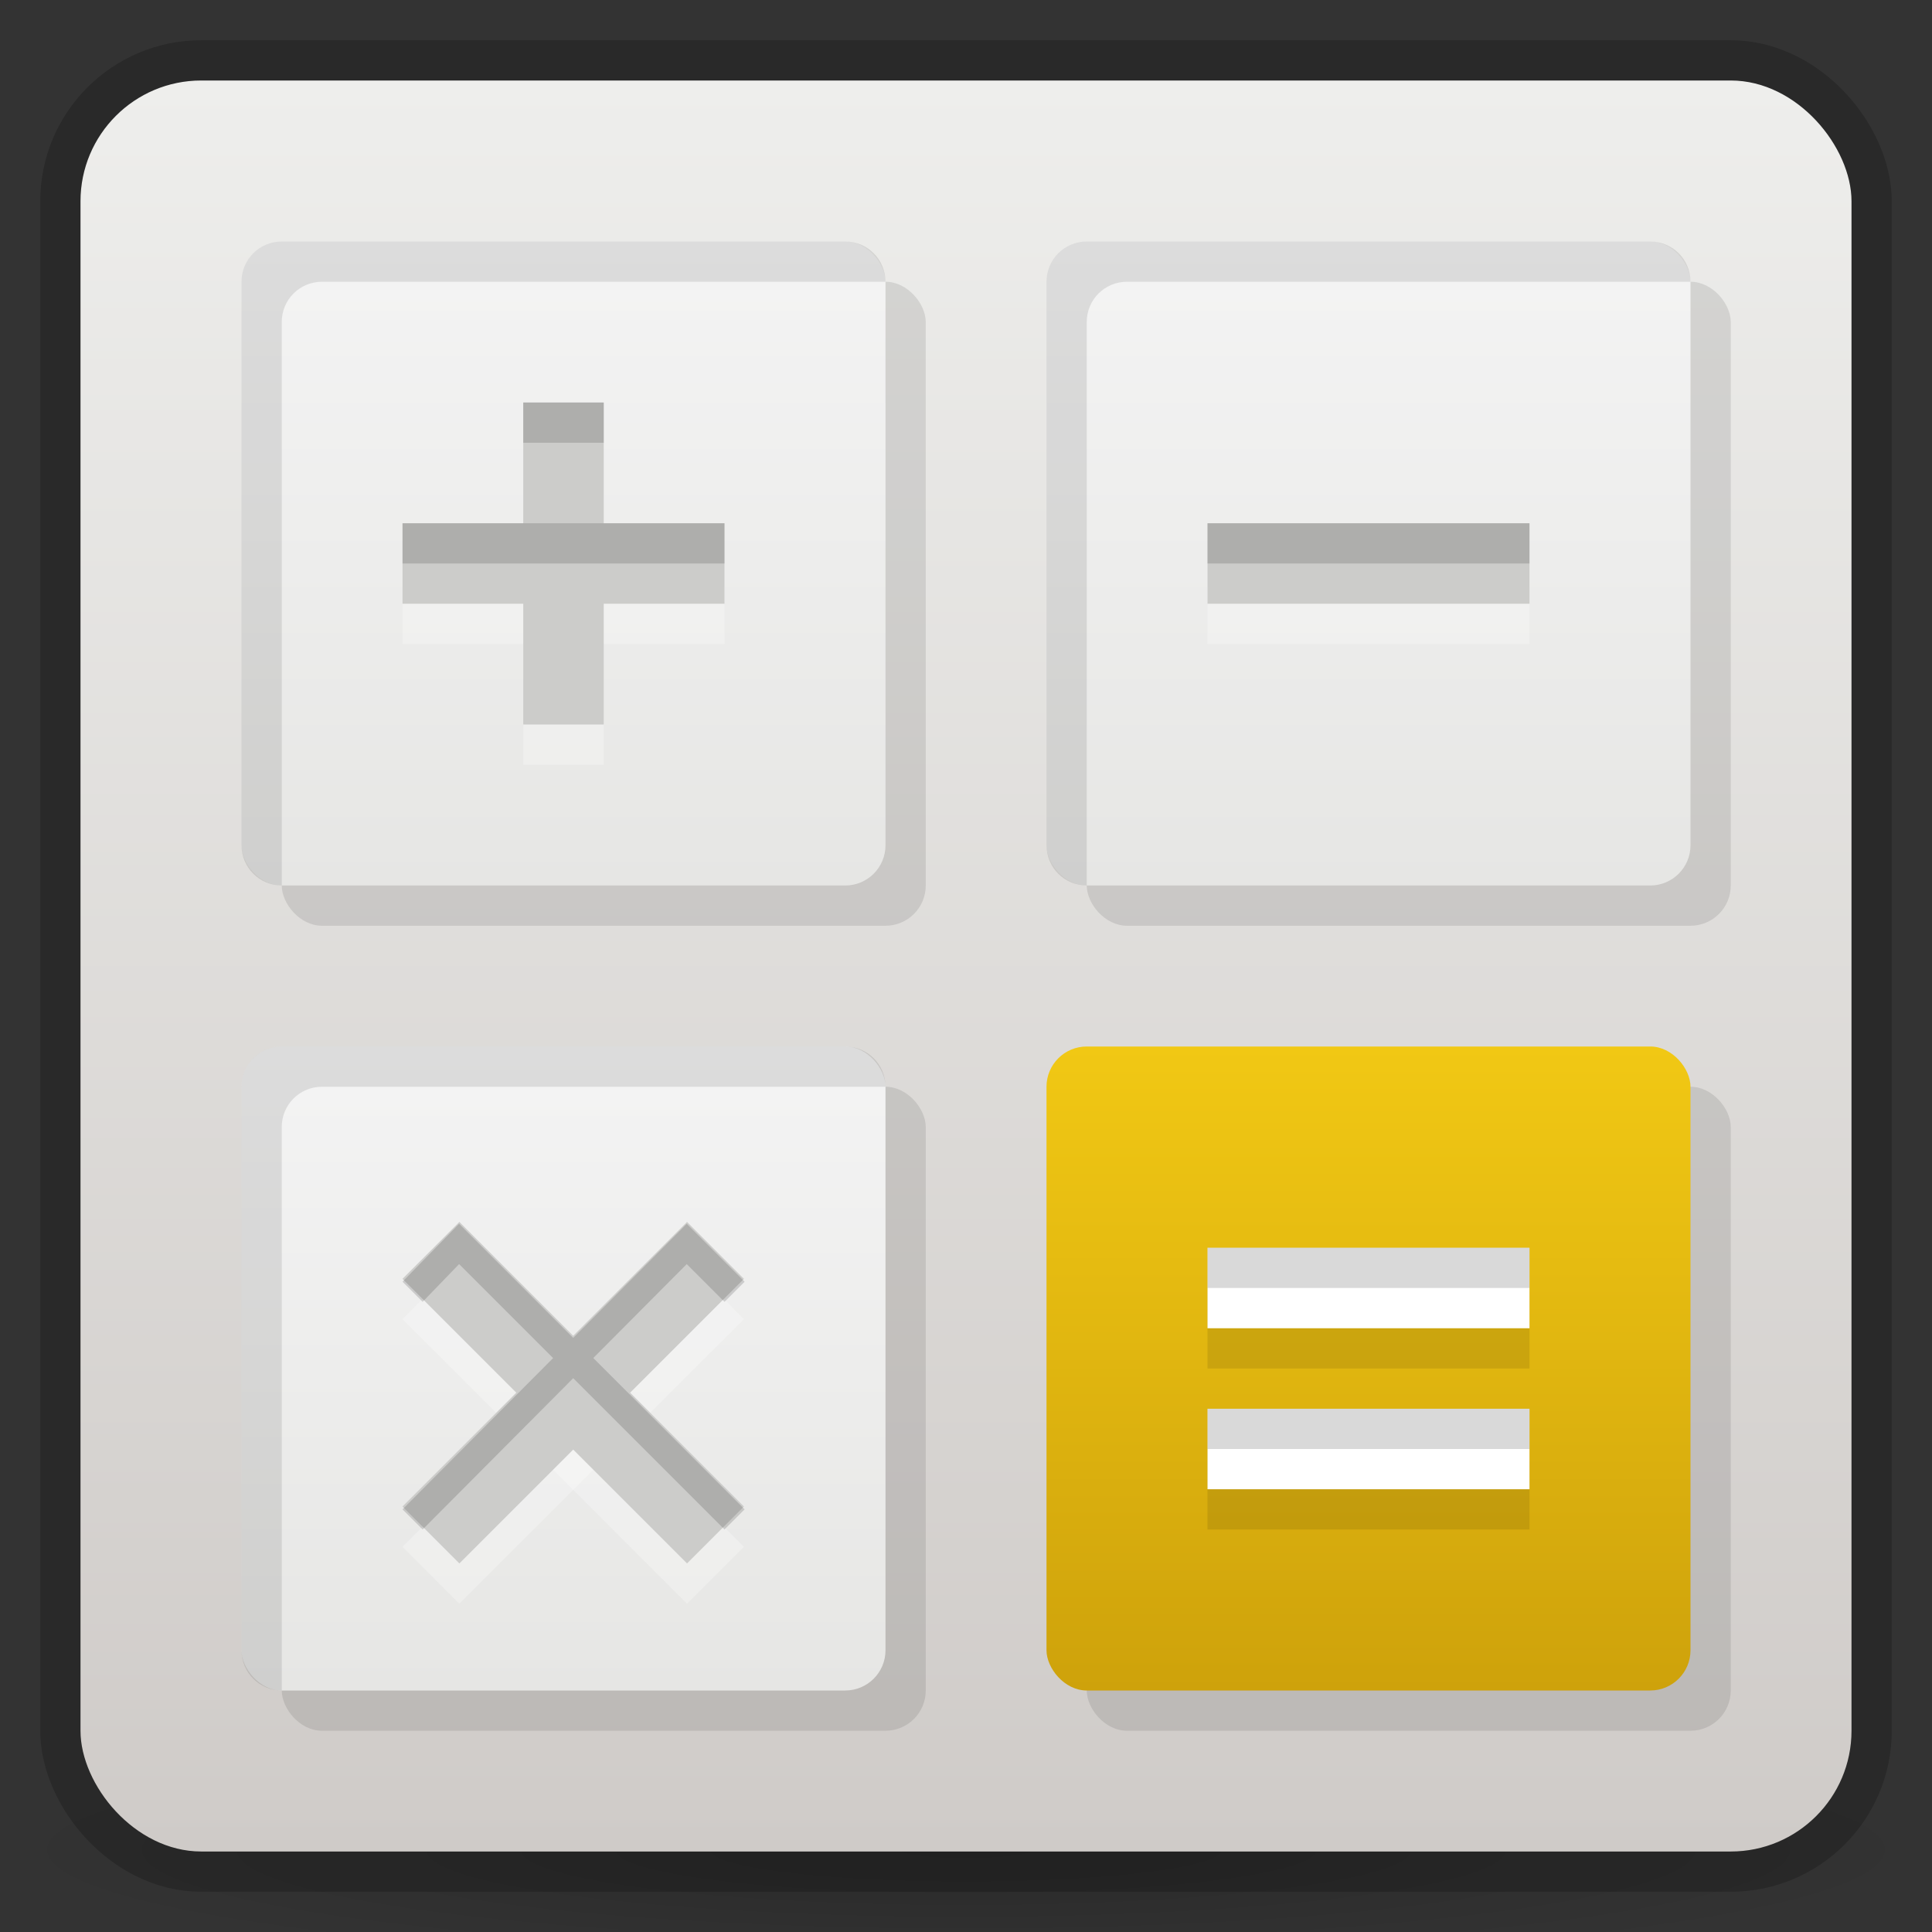 <?xml version="1.0" encoding="UTF-8" standalone="no"?>
<!-- Created with Inkscape (http://www.inkscape.org/) -->

<svg
   xmlns:dc="http://purl.org/dc/elements/1.1/"
   xmlns:cc="http://creativecommons.org/ns#"
   xmlns:rdf="http://www.w3.org/1999/02/22-rdf-syntax-ns#"
   xmlns:svg="http://www.w3.org/2000/svg"
   xmlns="http://www.w3.org/2000/svg"
   xmlns:xlink="http://www.w3.org/1999/xlink"
   xmlns:sodipodi="http://sodipodi.sourceforge.net/DTD/sodipodi-0.dtd"
   xmlns:inkscape="http://www.inkscape.org/namespaces/inkscape"
   width="48"
   height="48"
   id="svg2"
   version="1.1"
   inkscape:version="0.48.5 r10040"
   sodipodi:docname="accessories-calculator.svg">
  <rect width="100%" height="100%" fill="#333333" stroke="none"/>
  <defs
     id="defs4">
    <linearGradient
       id="linearGradient3956">
      <stop
         style="stop-color:#cea20b;stop-opacity:1;"
         offset="0"
         id="stop3958" />
      <stop
         style="stop-color:#f1c814;stop-opacity:1;"
         offset="1"
         id="stop3960" />
    </linearGradient>
    <linearGradient
       id="linearGradient3846">
      <stop
         style="stop-color:#e6e6e4;stop-opacity:1;"
         offset="0"
         id="stop3848" />
      <stop
         style="stop-color:#f4f4f4;stop-opacity:1;"
         offset="1"
         id="stop3854" />
    </linearGradient>
    <linearGradient
       id="linearGradient3923">
      <stop
         style="stop-color:#dc2600;stop-opacity:1;"
         offset="0"
         id="stop3925" />
      <stop
         style="stop-color:#f45501;stop-opacity:1;"
         offset="1"
         id="stop3927" />
    </linearGradient>
    <linearGradient
       id="linearGradient3896">
      <stop
         style="stop-color:#dc2600;stop-opacity:1;"
         offset="0"
         id="stop3898" />
      <stop
         style="stop-color:#f45501;stop-opacity:1;"
         offset="1"
         id="stop3900" />
    </linearGradient>
    <linearGradient
       id="linearGradient3817">
      <stop
         style="stop-color:#fef0ed;stop-opacity:1;"
         offset="0"
         id="stop3819" />
      <stop
         style="stop-color:#fff5f4;stop-opacity:1;"
         offset="1"
         id="stop3821" />
    </linearGradient>
    <linearGradient
       id="linearGradient3797">
      <stop
         style="stop-color:#f23f07;stop-opacity:1;"
         offset="0"
         id="stop3799" />
      <stop
         style="stop-color:#fb5f14;stop-opacity:1;"
         offset="1"
         id="stop3801" />
    </linearGradient>
    <linearGradient
       id="linearGradient3778">
      <stop
         style="stop-color:#000000;stop-opacity:1;"
         offset="0"
         id="stop3780" />
      <stop
         style="stop-color:#595959;stop-opacity:1;"
         offset="1"
         id="stop3782" />
    </linearGradient>
    <linearGradient
       inkscape:collect="always"
       xlink:href="#linearGradient3776"
       id="linearGradient3803"
       x1="24"
       y1="1050.362"
       x2="24"
       y2="1006.362"
       gradientUnits="userSpaceOnUse" />
    <linearGradient
       inkscape:collect="always"
       xlink:href="#linearGradient3896"
       id="linearGradient3902"
       x1="16"
       y1="1025.362"
       x2="32"
       y2="1025.362"
       gradientUnits="userSpaceOnUse" />
    <linearGradient
       id="linearGradient3864">
      <stop
         style="stop-color:#92567c;stop-opacity:1;"
         offset="0"
         id="stop3866" />
      <stop
         style="stop-color:#423076;stop-opacity:1;"
         offset="1"
         id="stop3868" />
    </linearGradient>
    <linearGradient
       id="linearGradient3848">
      <stop
         style="stop-color:#ababab;stop-opacity:1;"
         offset="0"
         id="stop3850" />
      <stop
         style="stop-color:#fefefe;stop-opacity:1;"
         offset="1"
         id="stop3852" />
    </linearGradient>
    <linearGradient
       id="linearGradient3805">
      <stop
         style="stop-color:#c4c4c4;stop-opacity:1;"
         offset="0"
         id="stop3807" />
      <stop
         style="stop-color:#eeeeee;stop-opacity:1;"
         offset="1"
         id="stop3809" />
    </linearGradient>
    <linearGradient
       id="linearGradient3821">
      <stop
         style="stop-color:#d6d6d6;stop-opacity:1;"
         offset="0"
         id="stop3823" />
      <stop
         style="stop-color:#9e9e9e;stop-opacity:1;"
         offset="1"
         id="stop3825" />
    </linearGradient>
    <linearGradient
       inkscape:collect="always"
       xlink:href="#linearGradient3776"
       id="linearGradient3782"
       x1="24"
       y1="1050.362"
       x2="24"
       y2="1006.362"
       gradientUnits="userSpaceOnUse" />
    <linearGradient
       id="linearGradient3776">
      <stop
         style="stop-color:#cfcbc8;stop-opacity:1;"
         offset="0"
         id="stop3778" />
      <stop
         style="stop-color:#eeeeec;stop-opacity:1;"
         offset="1"
         id="stop3780-9" />
    </linearGradient>
    <radialGradient
       inkscape:collect="always"
       xlink:href="#linearGradient3849"
       id="radialGradient3855"
       cx="24"
       cy="42.5"
       fx="24"
       fy="42.5"
       r="24"
       gradientTransform="matrix(1,0,0,0.062,0,39.844)"
       gradientUnits="userSpaceOnUse" />
    <linearGradient
       inkscape:collect="always"
       id="linearGradient3849">
      <stop
         style="stop-color:#000000;stop-opacity:1;"
         offset="0"
         id="stop3851" />
      <stop
         style="stop-color:#000000;stop-opacity:0;"
         offset="1"
         id="stop3853" />
    </linearGradient>
    <radialGradient
       r="24"
       fy="42.5"
       fx="24"
       cy="42.5"
       cx="24"
       gradientTransform="matrix(1,0,0,0.062,0,39.844)"
       gradientUnits="userSpaceOnUse"
       id="radialGradient3068"
       xlink:href="#linearGradient3849"
       inkscape:collect="always" />
    <linearGradient
       inkscape:collect="always"
       xlink:href="#linearGradient3846"
       id="linearGradient3856"
       x1="13"
       y1="1026.362"
       x2="13"
       y2="1010.362"
       gradientUnits="userSpaceOnUse" />
    <linearGradient
       inkscape:collect="always"
       xlink:href="#linearGradient3846"
       id="linearGradient3862"
       gradientUnits="userSpaceOnUse"
       x1="13"
       y1="1026.362"
       x2="13"
       y2="1010.362"
       gradientTransform="translate(20,0)" />
    <linearGradient
       inkscape:collect="always"
       xlink:href="#linearGradient3846"
       id="linearGradient3868"
       gradientUnits="userSpaceOnUse"
       x1="13"
       y1="1026.362"
       x2="13"
       y2="1010.362"
       gradientTransform="translate(0,20)" />
    <linearGradient
       id="linearGradient4044">
      <stop
         style="stop-color:#e2e3e7;stop-opacity:1;"
         offset="0"
         id="stop4046" />
      <stop
         id="stop4052"
         offset="0.5"
         style="stop-color:#f4f3f1;stop-opacity:1;" />
      <stop
         style="stop-color:#e2e3e7;stop-opacity:1;"
         offset="1"
         id="stop4048" />
    </linearGradient>
    <linearGradient
       id="linearGradient3091">
      <stop
         style="stop-color:#e2e3e7;stop-opacity:1;"
         offset="0"
         id="stop3093" />
      <stop
         id="stop3095"
         offset="0.5"
         style="stop-color:#f4f3f1;stop-opacity:1;" />
      <stop
         style="stop-color:#e2e3e7;stop-opacity:1;"
         offset="1"
         id="stop3097" />
    </linearGradient>
    <radialGradient
       inkscape:collect="always"
       xlink:href="#linearGradient4062"
       id="radialGradient4068"
       cx="32.5"
       cy="1035.362"
       fx="32.5"
       fy="1035.362"
       r="4.5"
       gradientTransform="matrix(1,0,0,0.222,3.036314e-6,805.282)"
       gradientUnits="userSpaceOnUse" />
    <linearGradient
       inkscape:collect="always"
       id="linearGradient4062">
      <stop
         style="stop-color:#000000;stop-opacity:1;"
         offset="0"
         id="stop4064" />
      <stop
         style="stop-color:#000000;stop-opacity:0;"
         offset="1"
         id="stop4066" />
    </linearGradient>
    <radialGradient
       inkscape:collect="always"
       xlink:href="#linearGradient4062"
       id="radialGradient4072"
       gradientUnits="userSpaceOnUse"
       gradientTransform="matrix(1,0,0,0.222,0,809.282)"
       cx="32.5"
       cy="1035.362"
       fx="32.5"
       fy="1035.362"
       r="4.5" />
    <radialGradient
       r="4.5"
       fy="1035.362"
       fx="32.5"
       cy="1035.362"
       cx="32.5"
       gradientTransform="matrix(1,0,0,0.222,3.036314e-6,809.282)"
       gradientUnits="userSpaceOnUse"
       id="radialGradient3120"
       xlink:href="#linearGradient4062"
       inkscape:collect="always" />
    <linearGradient
       inkscape:collect="always"
       xlink:href="#linearGradient3956"
       id="linearGradient3962"
       x1="34"
       y1="1046.362"
       x2="34"
       y2="1030.362"
       gradientUnits="userSpaceOnUse" />
    <linearGradient
       inkscape:collect="always"
       xlink:href="#linearGradient3846"
       id="linearGradient3081"
       gradientUnits="userSpaceOnUse"
       x1="13"
       y1="1026.362"
       x2="13"
       y2="1010.362"
       gradientTransform="translate(0,1)" />
    <linearGradient
       inkscape:collect="always"
       xlink:href="#linearGradient3846"
       id="linearGradient3083"
       gradientUnits="userSpaceOnUse"
       x1="13"
       y1="1026.362"
       x2="13"
       y2="1010.362"
       gradientTransform="translate(0,-1004.362)" />
  </defs>
  <sodipodi:namedview
     id="base"
     pagecolor="#ffffff"
     bordercolor="#666666"
     borderopacity="1.0"
     inkscape:pageopacity="0"
     inkscape:pageshadow="2"
     inkscape:zoom="17.213245"
     inkscape:cx="3.5136251"
     inkscape:cy="21.900727"
     inkscape:document-units="px"
     inkscape:current-layer="layer1"
     showgrid="true"
     inkscape:window-width="1920"
     inkscape:window-height="1052"
     inkscape:window-x="0"
     inkscape:window-y="28"
     inkscape:window-maximized="1">
    <inkscape:grid
       type="xygrid"
       id="grid3758"
       empspacing="5"
       visible="true"
       enabled="true"
       snapvisiblegridlinesonly="true" />
  </sodipodi:namedview>
  <g
     inkscape:label="Layer 1"
     inkscape:groupmode="layer"
     id="layer1"
     transform="translate(0,-1004.362)">
    <path
       sodipodi:type="arc"
       style="opacity:0.2;fill:url(#radialGradient3068);fill-opacity:1;stroke:none"
       id="path3847"
       sodipodi:cx="24"
       sodipodi:cy="42.5"
       sodipodi:rx="24"
       sodipodi:ry="1.5"
       d="M 48,42.5 C 48,43.328 37.255,44 24,44 10.745,44 0,43.328 0,42.5 0,41.672 10.745,41 24,41 c 13.255,0 24,0.672 24,1.5 z"
       transform="matrix(1,0,0,2,0,965.362)" />
    <rect
       style="fill:none;fill-opacity:1;stroke:#000000;stroke-opacity:1;stroke-width:2;stroke-miterlimit:4;stroke-dasharray:none;opacity:0.2"
       id="rect3843"
       width="44"
       height="44"
       x="2"
       y="1006.362"
       rx="3"
       ry="3" />
    <rect
       ry="3"
       rx="3"
       y="1006.362"
       x="2"
       height="44"
       width="44"
       id="rect3755"
       style="fill:url(#linearGradient3803);fill-opacity:1.0;stroke:none" />
    <rect
       ry="1"
       rx="1"
       y="1011.362"
       x="7"
       height="16"
       width="16"
       id="rect3872"
       style="opacity:0.1;fill:#000000;fill-opacity:1;stroke:none" />
    <rect
       style="opacity:1;fill:url(#linearGradient3856);fill-opacity:1;stroke:none"
       id="rect3840"
       width="16"
       height="16"
       x="6"
       y="1010.362"
       rx="1"
       ry="1" />
    <rect
       transform="matrix(0,1,-1,0,0,0)"
       y="-15"
       x="1015.362"
       height="2"
       width="8"
       id="rect3950"
       style="fill:#ffffff;fill-opacity:1;stroke:none;opacity:0.25" />
    <rect
       style="opacity:0.1;fill:#000000;fill-opacity:1;stroke:none"
       id="rect3874"
       width="16"
       height="16"
       x="27"
       y="1011.362"
       rx="1"
       ry="1" />
    <rect
       ry="1"
       rx="1"
       y="1010.362"
       x="26"
       height="16"
       width="16"
       id="rect3860"
       style="opacity:1;fill:url(#linearGradient3862);fill-opacity:1;stroke:none" />
    <rect
       style="opacity:0.1;fill:#000000;fill-opacity:1;stroke:none"
       id="rect3876"
       width="16"
       height="16"
       x="7"
       y="1031.362"
       rx="1"
       ry="1" />
    <rect
       ry="1"
       rx="1"
       y="1030.362"
       x="6"
       height="16"
       width="16"
       id="rect3864"
       style="opacity:1;fill:url(#linearGradient3868);fill-opacity:1;stroke:none" />
    <rect
       ry="1"
       rx="1"
       y="1031.362"
       x="27"
       height="16"
       width="16"
       id="rect3878"
       style="opacity:0.1;fill:#000000;fill-opacity:1;stroke:none" />
    <rect
       style="opacity:1;fill:url(#linearGradient3962);fill-opacity:1;stroke:none"
       id="rect3866"
       width="16"
       height="16"
       x="26"
       y="1030.362"
       rx="1"
       ry="1" />
    <rect
       y="1036.362"
       x="30"
       height="2"
       width="8"
       id="rect3964"
       style="fill:#000000;fill-opacity:1;stroke:none;opacity:0.1" />
    <rect
       style="fill:#ffffff;fill-opacity:1;stroke:none"
       id="rect4042"
       width="8"
       height="2"
       x="30"
       y="1035.362" />
    <rect
       style="fill:#000000;fill-opacity:1;stroke:none;opacity:0.1"
       id="rect3966"
       width="8"
       height="2"
       x="30"
       y="1040.362" />
    <rect
       y="1039.362"
       x="30"
       height="2"
       width="8"
       id="rect4054"
       style="fill:#ffffff;fill-opacity:1;stroke:none" />
    <rect
       style="fill:#ffffff;fill-opacity:1;stroke:none;opacity:0.25"
       id="rect4080"
       width="8"
       height="2"
       x="10"
       y="1018.362" />
    <rect
       y="1017.362"
       x="10"
       height="2"
       width="8"
       id="rect4074"
       style="fill:#ccccca;fill-opacity:1;stroke:none" />
    <rect
       y="1018.362"
       x="30"
       height="2"
       width="8"
       id="rect4100"
       style="opacity:0.25;fill:#ffffff;fill-opacity:1;stroke:none" />
    <rect
       style="fill:#ccccca;fill-opacity:1;stroke:none"
       id="rect4104"
       width="8"
       height="2"
       x="30"
       y="1017.362" />
    <rect
       transform="matrix(0.707,-0.707,0.707,0.707,0,0)"
       style="opacity:0.25;fill:#ffffff;fill-opacity:1;stroke:none"
       id="rect3952"
       width="10"
       height="2"
       x="-730.405"
       y="744.547" />
    <rect
       transform="matrix(0.707,0.707,-0.707,0.707,0,0)"
       y="724.405"
       x="740.547"
       height="2"
       width="10"
       id="rect3954"
       style="opacity:0.25;fill:#ffffff;fill-opacity:1;stroke:none" />
    <rect
       y="743.84"
       x="-729.697"
       height="2"
       width="10"
       id="rect4106"
       style="fill:#ccccca;fill-opacity:1;stroke:none"
       transform="matrix(0.707,-0.707,0.707,0.707,0,0)" />
    <rect
       style="fill:#ccccca;fill-opacity:1;stroke:none"
       id="rect4108"
       width="10"
       height="2"
       x="739.84"
       y="723.697"
       transform="matrix(0.707,0.707,-0.707,0.707,0,0)" />
    <rect
       style="fill:#ccccca;fill-opacity:1;stroke:none"
       id="rect4078"
       width="8"
       height="2"
       x="1014.362"
       y="-15"
       transform="matrix(0,1,-1,0,0,0)" />
    <path
       style="fill:#000000;fill-opacity:1;stroke:none;opacity:0.15"
       d="M 30 31 L 30 32 L 38 32 L 38 31 L 30 31 z M 30 35 L 30 36 L 38 36 L 38 35 L 30 35 z "
       transform="translate(0,1004.362)"
       id="rect3970" />
    <path
       style="fill:#000000;fill-opacity:1;stroke:none;opacity:0.15"
       d="M 13 10 L 13 11 L 15 11 L 15 10 L 13 10 z "
       transform="translate(0,1004.362)"
       id="rect3978" />
    <path
       style="fill:#000000;fill-opacity:1;stroke:none;opacity:0.15"
       d="M 10 13 L 10 14 L 18 14 L 18 13 L 10 13 z "
       transform="translate(0,1004.362)"
       id="rect3983" />
    <path
       id="path3988"
       d="m 30,1017.362 0,1 8,0 0,-1 -8,0 z"
       style="opacity:0.15;fill:#000000;fill-opacity:1;stroke:none"
       inkscape:connector-curvature="0" />
    <g
       id="g3999"
       style="opacity:0.15;fill:#000000;fill-opacity:1"
       transform="translate(0,1)">
      <path
         id="rect4122"
         d="m 17.062,1033.768 -7.062,7.094 0.5,0.5 6.562,-6.594 0.938,0.938 0.5,-0.5 -1.438,-1.438 z"
         style="fill:#000000;fill-opacity:1;stroke:none"
         inkscape:connector-curvature="0" />
      <path
         id="rect4124"
         d="M 11.406,1033.768 10,1035.206 l 0.5,0.5 0.906,-0.938 6.594,6.594 0.5,-0.5 -7.094,-7.094 z"
         style="fill:#000000;fill-opacity:1;stroke:none"
         inkscape:connector-curvature="0" />
    </g>
    <path
       style="opacity:0.1;fill:#000000;fill-opacity:1;stroke:none"
       d="M 7 6 C 6.446 6 6 6.446 6 7 L 6 21 C 6 21.554 6.446 22 7 22 L 7 8 C 7 7.446 7.446 7 8 7 L 22 7 C 22 6.446 21.554 6 21 6 L 7 6 z "
       transform="translate(0,1004.362)"
       id="rect3854" />
    <path
       id="path3859"
       d="m 27,1010.362 c -0.554,0 -1,0.446 -1,1 l 0,14 c 0,0.554 0.446,1 1,1 l 0,-14 c 0,-0.554 0.446,-1 1,-1 l 14,0 c 0,-0.554 -0.446,-1 -1,-1 l -14,0 z"
       style="opacity:0.1;fill:#000000;fill-opacity:1;stroke:none"
       inkscape:connector-curvature="0" />
    <path
       inkscape:connector-curvature="0"
       style="opacity:0.1;fill:#000000;fill-opacity:1;stroke:none"
       d="m 7,1030.362 c -0.554,0 -1,0.446 -1,1 l 0,14 c 0,0.554 0.446,1 1,1 l 0,-14 c 0,-0.554 0.446,-1 1,-1 l 14,0 c 0,-0.554 -0.446,-1 -1,-1 l -14,0 z"
       id="path3861" />
  </g>
</svg>
